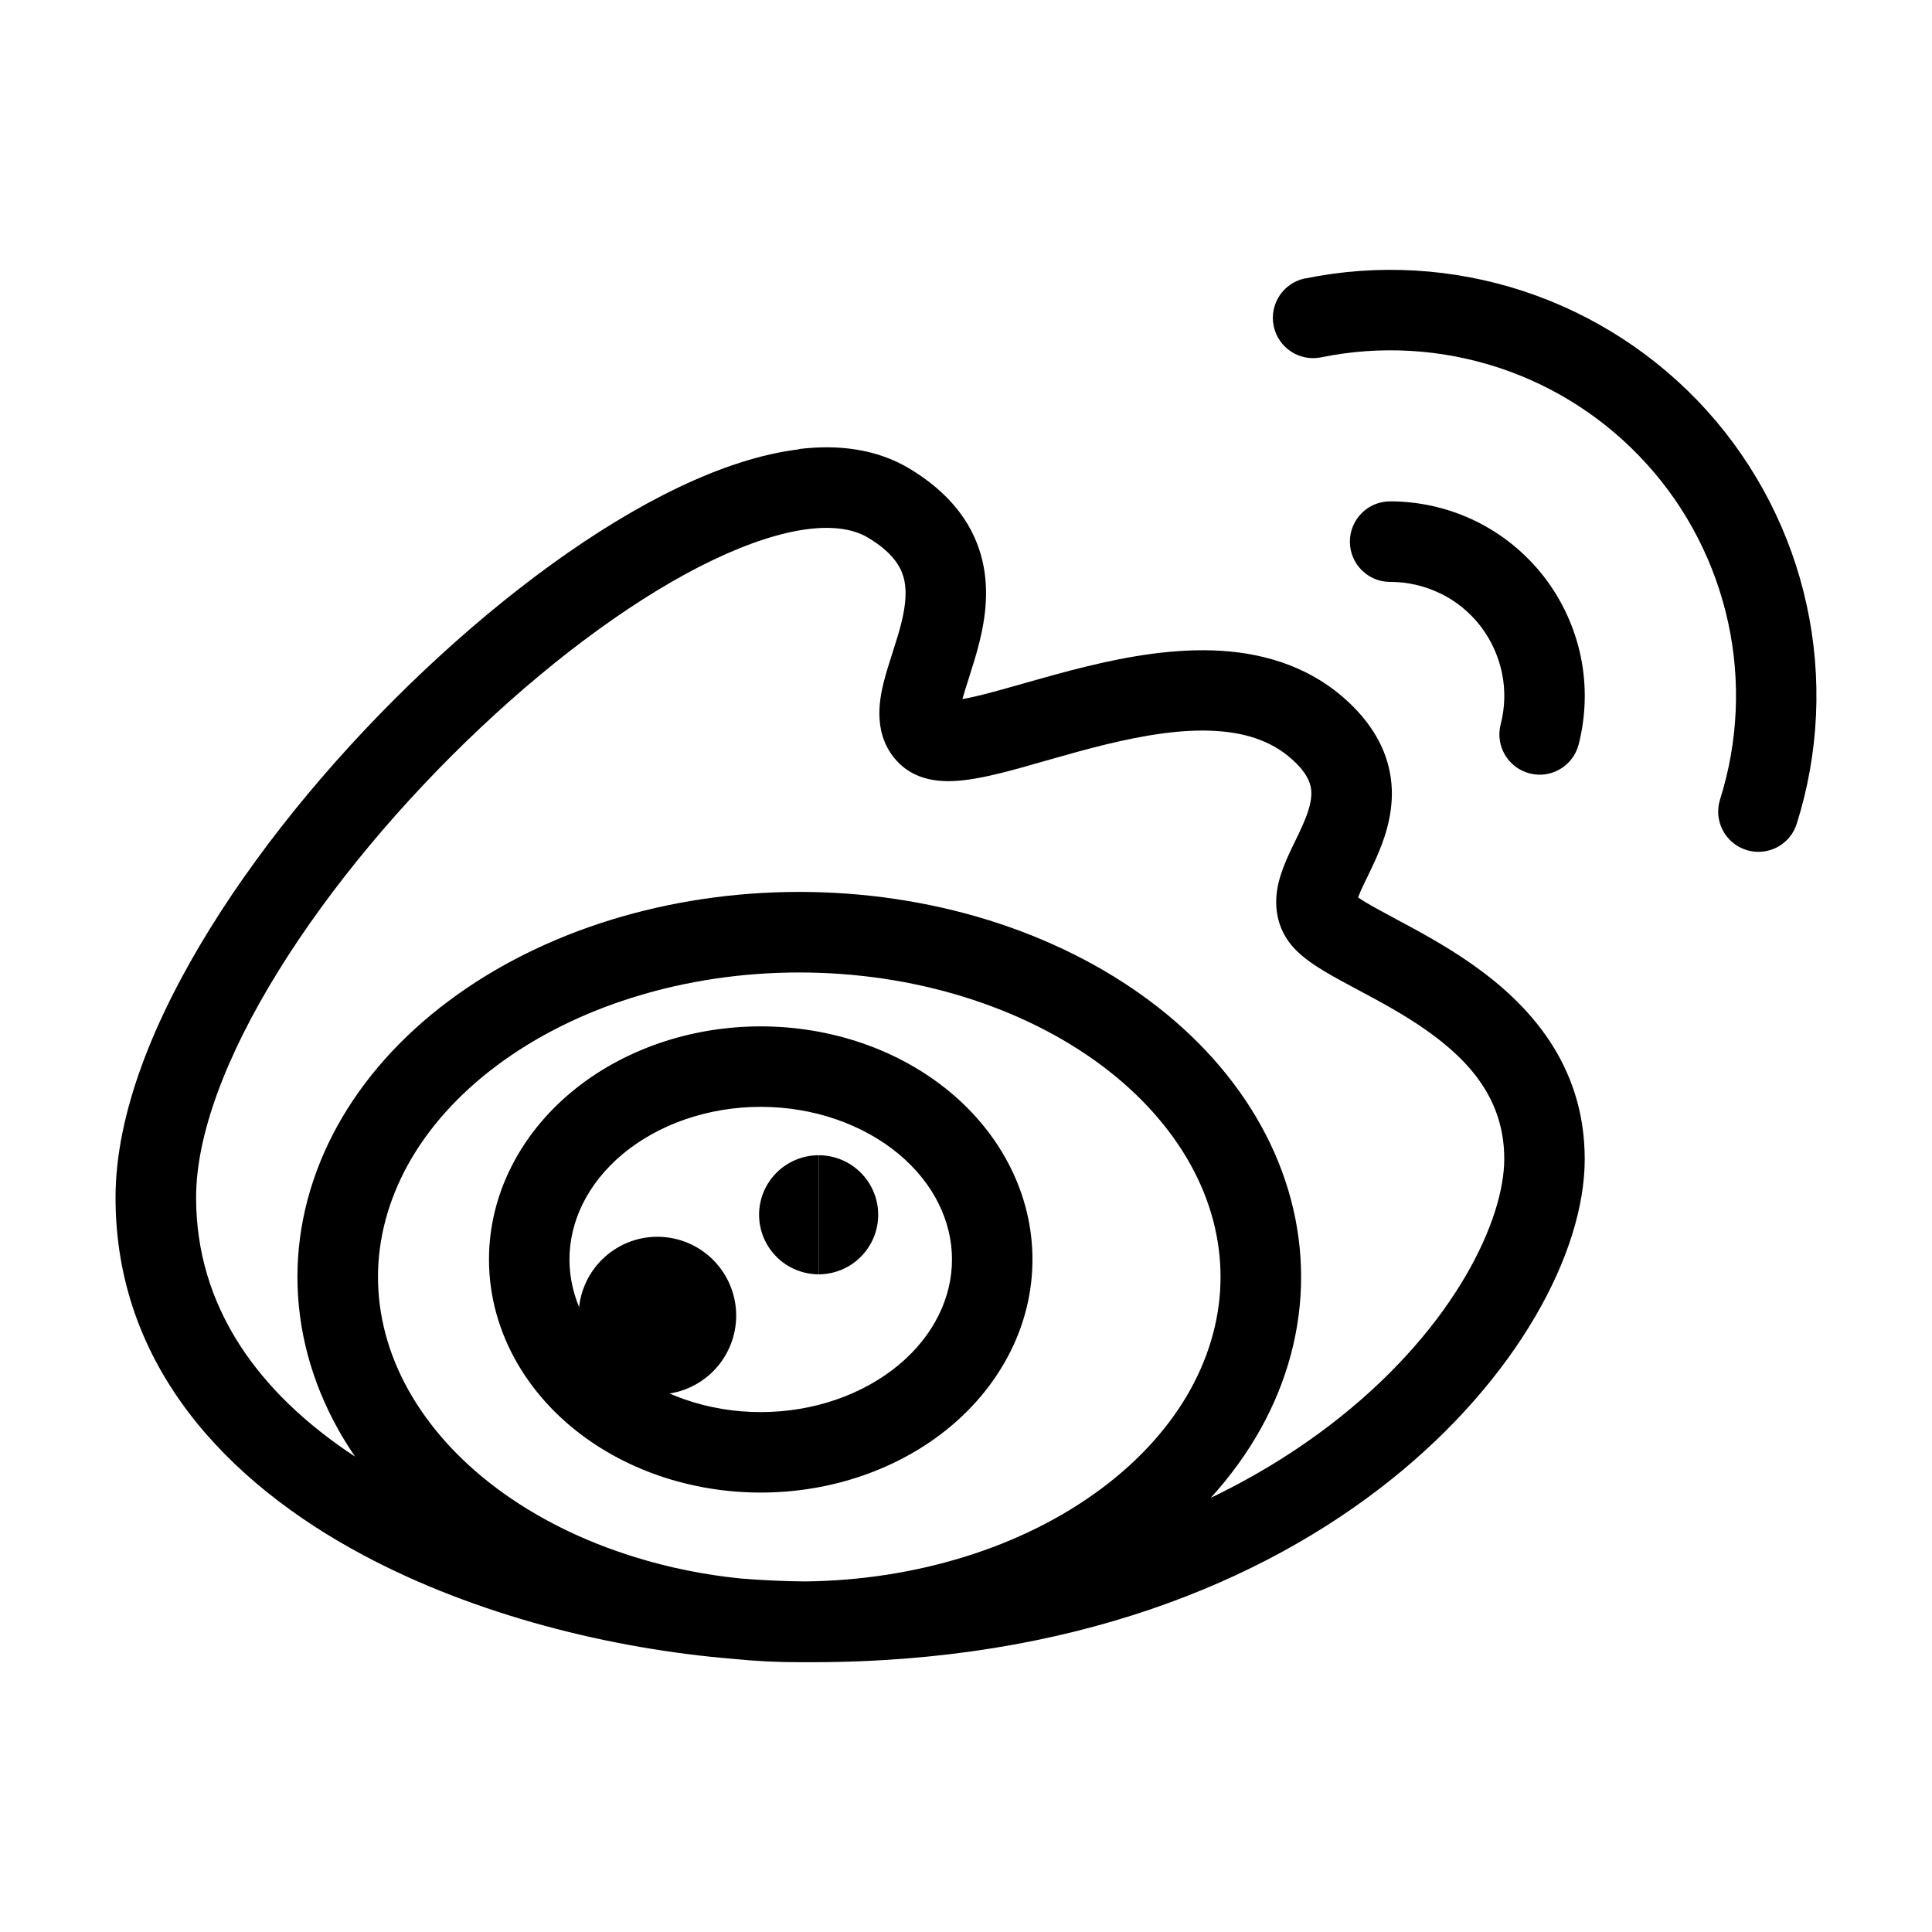 <svg viewBox="0 0 20 20" xmlns="http://www.w3.org/2000/svg"><path d="m8.91 13.011c-.115.116-.272.18-.435.181v-1.233c.163 0.0.32.065.435.18.116.116.181.272.181.436 0 .164-.065.32-.181.436z"/><path d="m8.039 13.011c.115.116.273.18.436.181v-1.233c-.163 0-.32.065-.436.18-.116.116-.181.272-.181.436 0 .164.065.32.181.436z"/><path d="m7.382 14.196c-.153.153-.36.239-.576.239-.216-0-.424-.086-.577-.239-.153-.153-.239-.361-.239-.577s.086-.424.239-.577c.153-.153.36-.239.576-.239.216 0.0.424.086.577.239.153.153.239.361.239.577s-.086.424-.239.577z"/><path d="m13.51 2.883c.752-.154 1.532-.109 2.261.131.729.24 1.383.666 1.898 1.236.514.57.871 1.265 1.034 2.015.163.75.128 1.53-.103 2.262-.069.22-.303.341-.522.272s-.342-.303-.272-.523c.187-.594.216-1.226.083-1.835-.133-.608-.421-1.172-.839-1.634-.417-.462-.947-.808-1.539-1.002-.592-.194-1.224-.231-1.834-.106-.226.046-.446-.099-.492-.325-.046-.225.099-.446.325-.492zm-5.236 1.765c.399-.048.798-.003 1.141.203.396.238.636.538.737.886.097.333.05.656-.013.91-.032.129-.071.251-.104.355l-.002.007c-.029.09-.052.163-.07.228.05-.009.109-.021.178-.038.134-.033.286-.076.459-.125.014-.004.028-.008.042-.012.187-.053.395-.112.611-.164.427-.104.914-.19 1.387-.161.48.03.971.181 1.365.575.266.266.393.56.403.864.009.285-.085.536-.167.719-.028.064-.061.13-.088.187-.011.023-.022.044-.031.063-.03.063-.05.109-.063.145.02.014.046.031.079.051.079.047.175.099.293.162l.018.01c.226.121.513.274.789.468.57.4 1.167 1.023 1.167 2.018 0 .971-.702 2.277-2.007 3.32-1.327 1.061-3.317 1.888-5.996 1.888-.023 0-.046-0-.069-0-.02 0-.04 0-.059 0-.228 0-.455-.011-.68-.034-1.268-.104-2.666-.452-3.831-1.073-1.418-.756-2.567-1.968-2.567-3.702 0-.874.401-1.854.978-2.785.583-.942 1.376-1.881 2.227-2.682.849-.8 1.772-1.479 2.624-1.886.426-.203.85-.346 1.248-.394zm.059 11.723c-.214-.002-.435-.012-.661-.03-.379-.038-.75-.113-1.103-.223-.539-.167-1.022-.409-1.424-.709-.402-.3-.712-.65-.921-1.026-.208-.375-.311-.77-.311-1.164 0-.394.104-.789.311-1.164.208-.376.519-.726.921-1.026.402-.3.885-.543 1.424-.709.538-.167 1.118-.253 1.705-.253s1.167.086 1.705.253c.539.167 1.022.409 1.424.709.402.3.712.65.921 1.026.208.375.311.77.311 1.164 0 .394-.104.789-.311 1.164-.208.376-.519.726-.921 1.026-.402.3-.885.543-1.424.709-.521.161-1.08.247-1.647.253zm4.203-.868c.202-.223.376-.462.517-.716.272-.491.416-1.024.416-1.568s-.144-1.077-.416-1.568c-.272-.49-.665-.927-1.151-1.29-.485-.362-1.056-.646-1.676-.838-.621-.192-1.284-.29-1.952-.29s-1.331.098-1.952.29c-.621.192-1.191.475-1.676.838-.485.362-.879.799-1.151 1.29-.272.491-.416 1.024-.416 1.568s.144 1.077.416 1.568c.055.1.116.197.181.292-1.006-.661-1.646-1.552-1.646-2.683 0-.644.307-1.465.853-2.346.539-.871 1.283-1.755 2.09-2.515.808-.762 1.661-1.382 2.412-1.74.375-.179.709-.285.988-.319.278-.033.476.008.613.09.25.15.333.293.366.404.037.126.028.279-.021.477-.024.098-.055.195-.089.301-.002.006-.004.013-.006.019-.03.095-.065.202-.09.304-.044.18-.117.552.159.828.177.177.412.191.549.187.154-.005.324-.039.485-.078.151-.037.318-.084.486-.133l.046-.013c.187-.053.381-.108.579-.156.4-.097.791-.161 1.139-.139.341.021.616.122.827.332.133.133.157.231.159.303.003.09-.027.199-.095.351-.023.052-.045.098-.07.149-.013.026-.026.053-.04.083-.038.079-.081.174-.112.273-.031.098-.059.226-.042.368.018.153.085.295.201.411.087.087.196.159.292.217.1.06.216.122.33.183l.004.002c.234.125.483.258.717.422.469.329.812.734.812 1.336 0 .626-.502 1.716-1.694 2.669-.38.304-.826.59-1.341.838zm-2.6-8.119 0.0.003zm4.975-1.24c-.162-.079-.34-.121-.52-.12-.23 0-.417-.186-.417-.417-0-.23.186-.417.416-.417.307-0.0.611.07.887.205s.517.332.706.575c.188.243.318.526.381.827.062.301.054.612-.022.91-.058.223-.285.357-.508.299s-.357-.285-.299-.508c.045-.174.05-.357.013-.533s-.113-.342-.223-.485c-.11-.142-.252-.258-.414-.337zm-8.997 5.162c.531-.442 1.237-.681 1.961-.681s1.43.239 1.961.681c.533.444.852 1.065.852 1.732 0 .667-.319 1.288-.852 1.732-.531.442-1.237.681-1.961.681s-1.43-.239-1.961-.681c-.533-.444-.852-1.065-.852-1.732 0-.667.319-1.288.852-1.732zm1.961.152c-.547 0-1.06.182-1.428.488-.366.305-.552.7-.552 1.092s.186.787.552 1.092c.368.306.881.488 1.428.488.547 0 1.06-.182 1.428-.488.366-.305.552-.7.552-1.092s-.186-.787-.552-1.092c-.368-.306-.881-.488-1.428-.488z" fill-rule="evenodd"/></svg>